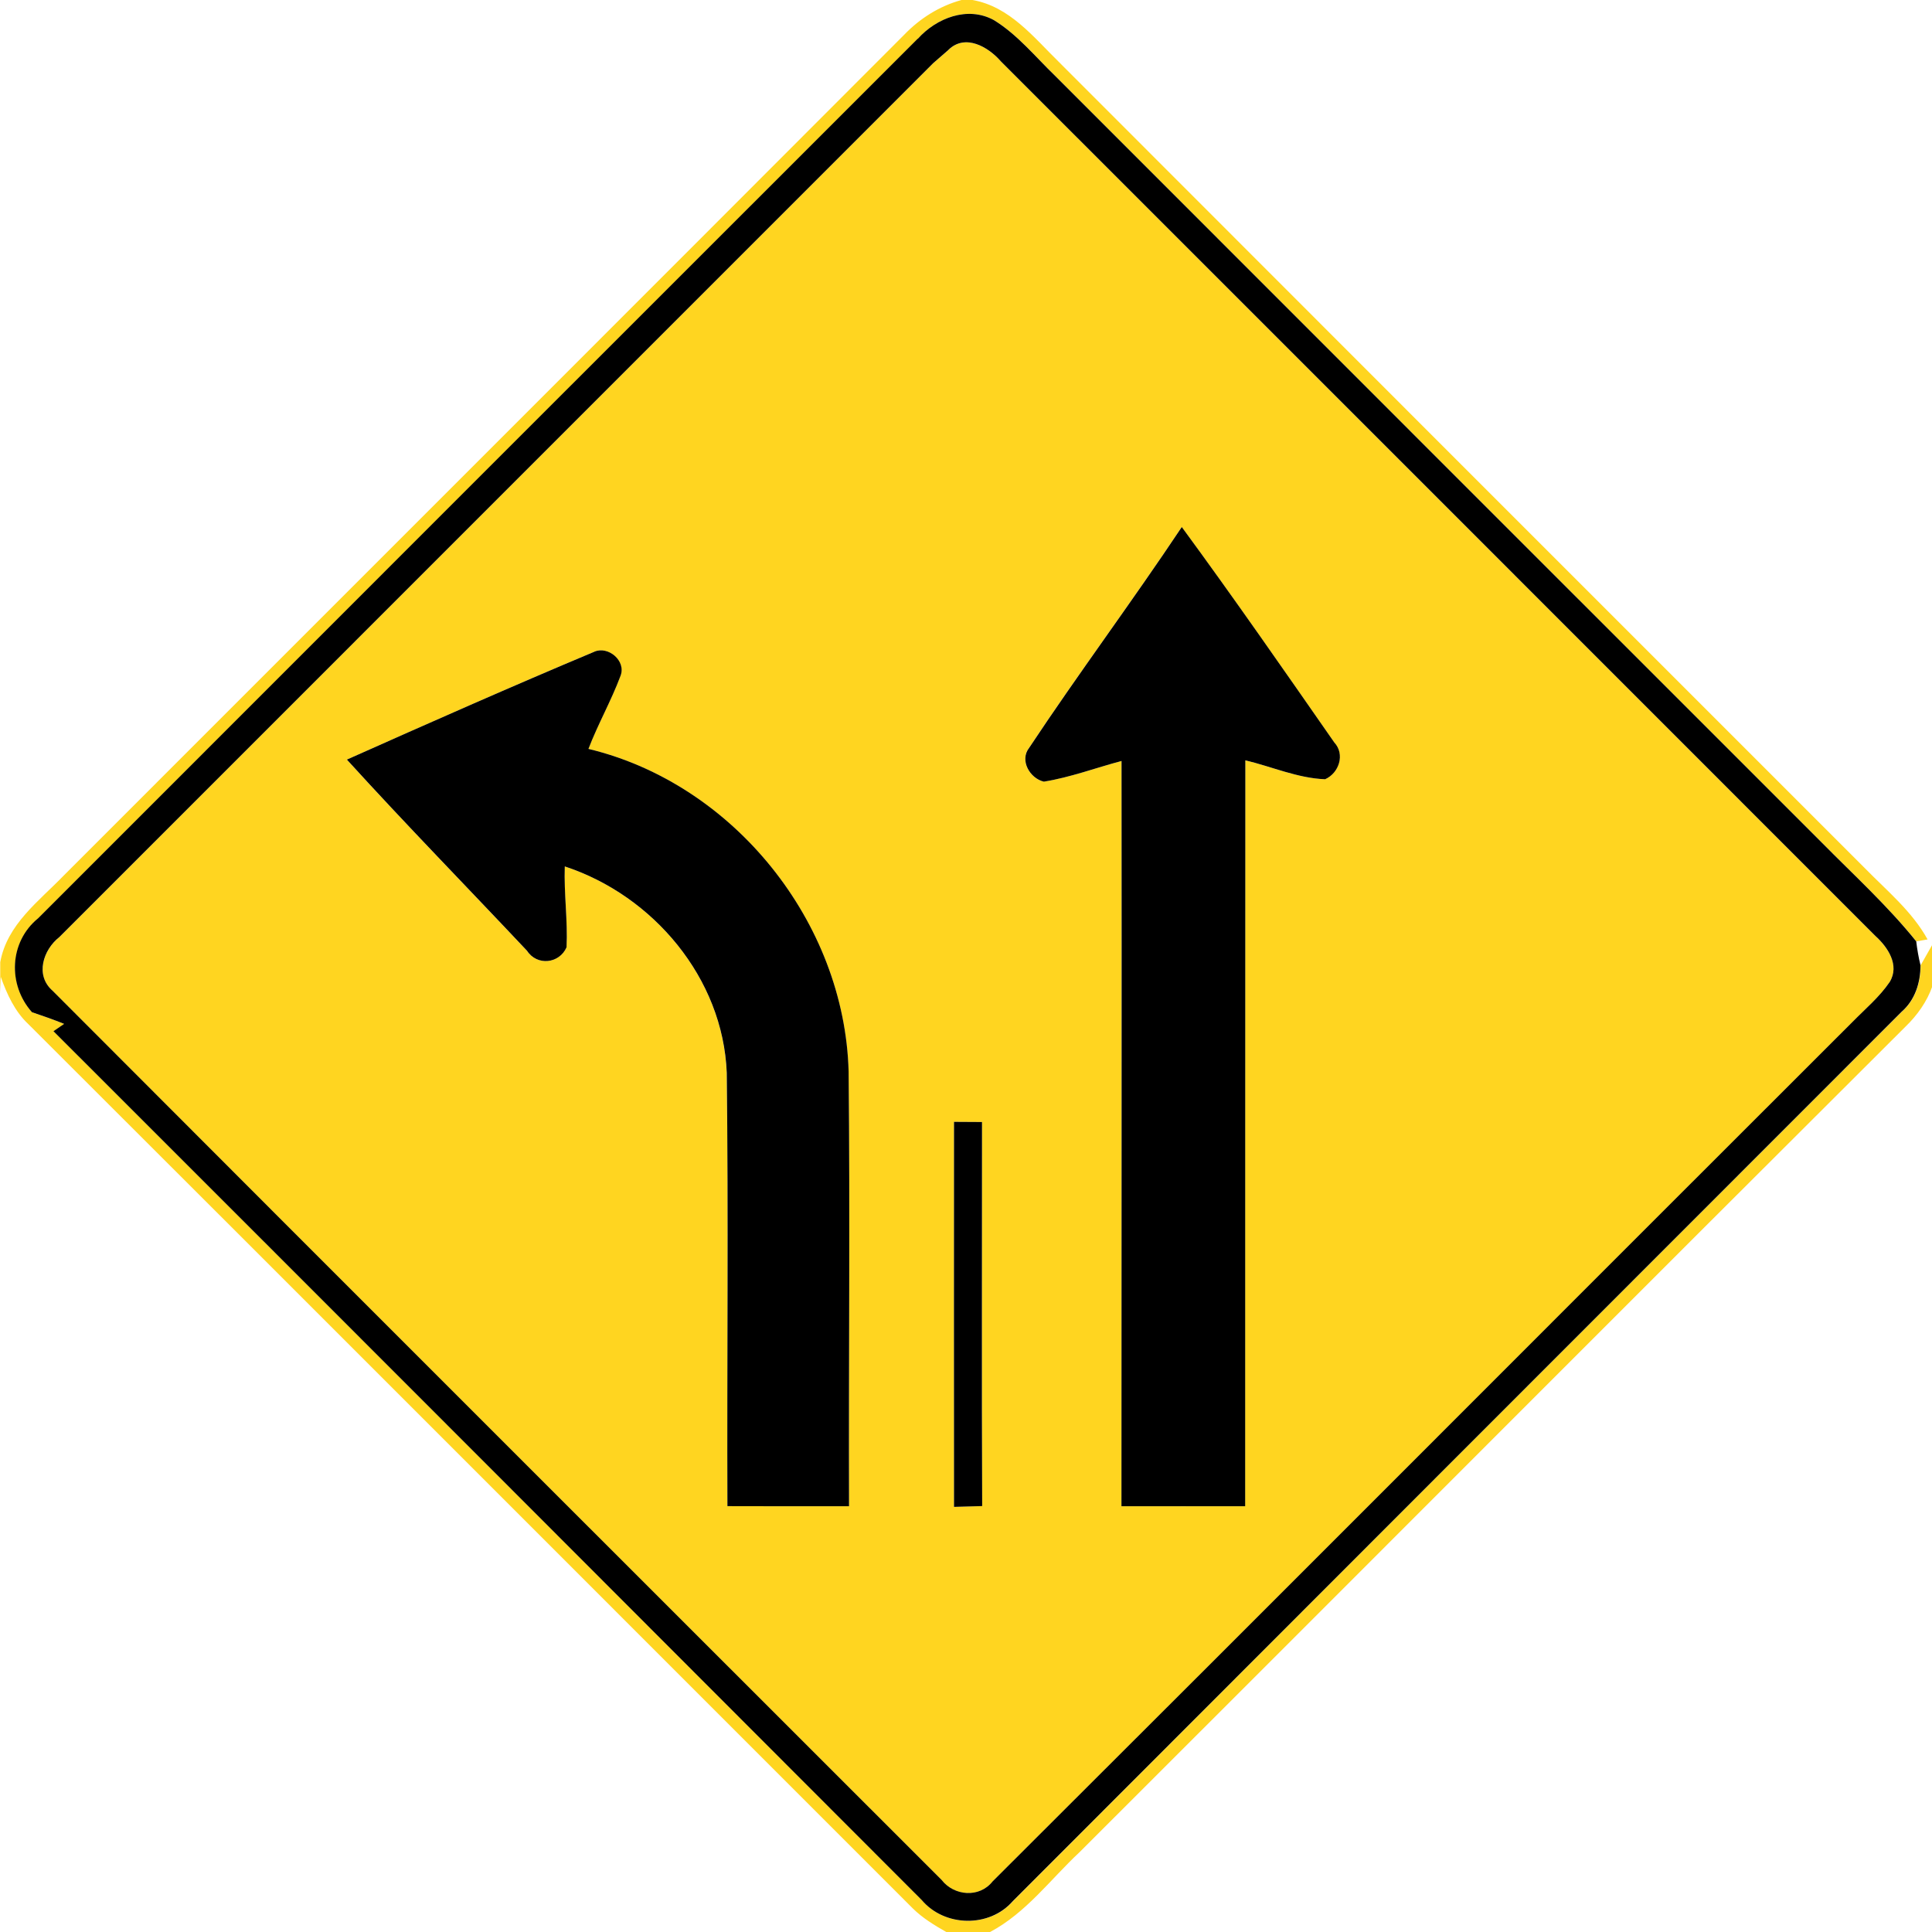 <?xml version="1.0" encoding="utf-8"?>
<!-- Generated by IcoMoon.io -->
<!DOCTYPE svg PUBLIC "-//W3C//DTD SVG 1.1//EN" "http://www.w3.org/Graphics/SVG/1.1/DTD/svg11.dtd">
<svg version="1.1" xmlns="http://www.w3.org/2000/svg" xmlns:xlink="http://www.w3.org/1999/xlink" width="24" height="24" viewBox="0 0 24 24">
<path fill="#ffd520" d="M11.668 0h0.413c0.462 0.082 0.756 0.46 1.070 0.767 3.338 3.342 6.679 6.682 10.019 10.022 0.274 0.28 0.583 0.533 0.775 0.881-0.035 0.006-0.106 0.018-0.14 0.024-0.354-0.439-0.772-0.821-1.168-1.222-3.175-3.176-6.353-6.352-9.528-9.529-0.247-0.238-0.468-0.512-0.763-0.694-0.325-0.178-0.712-0.026-0.943 0.232-3.643 3.641-7.285 7.283-10.926 10.926-0.361 0.293-0.382 0.826-0.078 1.168 0.133 0.046 0.268 0.092 0.4 0.145l-0.133 0.091c3.598 3.595 7.19 7.194 10.786 10.793 0.283 0.336 0.841 0.347 1.132 0.013 3.679-3.684 7.361-7.366 11.041-11.048 0.167-0.146 0.234-0.361 0.234-0.578 0.036-0.062 0.107-0.188 0.143-0.252v-0.096c0.158 0.42-0.040 0.83-0.33 1.109-3.426 3.414-6.839 6.84-10.261 10.256-0.362 0.338-0.666 0.756-1.112 0.992h-0.544c-0.148-0.084-0.294-0.173-0.415-0.292-3.664-3.662-7.322-7.327-10.988-10.986-0.168-0.157-0.266-0.372-0.342-0.586l-0.007 0.206v-0.389c0.085-0.472 0.481-0.757 0.792-1.080 3.479-3.48 6.96-6.958 10.436-10.44 0.196-0.204 0.439-0.358 0.714-0.433l-0.275-0.001z"></path>
<path fill="#ffd520" d="M11.783 0.619c0.209-0.202 0.494-0.036 0.65 0.144 3.62 3.622 7.243 7.242 10.864 10.865 0.154 0.139 0.304 0.362 0.178 0.571-0.128 0.187-0.304 0.335-0.462 0.496-3.563 3.557-7.118 7.124-10.684 10.679-0.163 0.205-0.478 0.18-0.632-0.020-3.682-3.682-7.367-7.361-11.044-11.046-0.221-0.192-0.116-0.509 0.084-0.666 3.617-3.619 7.237-7.236 10.854-10.855 0.048-0.042 0.144-0.125 0.192-0.167M14.68 6.546c-0.616 0.925-1.282 1.817-1.896 2.743-0.122 0.156 0.008 0.38 0.182 0.421 0.329-0.053 0.643-0.17 0.965-0.257 0.002 3.085-0.001 6.172-0.001 9.258 0.512 0.001 1.025 0 1.537 0 0.001-3.089 0-6.178 0.002-9.266 0.329 0.078 0.649 0.222 0.991 0.235 0.174-0.077 0.25-0.311 0.114-0.457-0.624-0.896-1.248-1.796-1.895-2.677M7.382 8.096c-1.031 0.432-2.053 0.886-3.074 1.34 0.732 0.805 1.493 1.583 2.238 2.375 0.124 0.191 0.402 0.161 0.491-0.044 0.017-0.335-0.034-0.67-0.022-1.004 1.099 0.362 1.967 1.388 2.012 2.564 0.022 1.794 0.002 3.589 0.008 5.383 0.503 0.002 1.007 0.001 1.511 0.001-0.005-1.8 0.013-3.6-0.005-5.4-0.049-1.854-1.426-3.574-3.232-4.008 0.119-0.308 0.282-0.596 0.398-0.906 0.073-0.19-0.155-0.377-0.326-0.301M11.851 13.936c-0.001 1.595-0.001 3.188 0 4.783 0.088-0.002 0.263-0.007 0.35-0.010-0.007-1.59-0.001-3.181-0.002-4.771-0.088 0-0.262-0.001-0.348-0.002z"></path>
<path fill="#000" d="M11.402 0.481c0.232-0.258 0.618-0.409 0.943-0.232 0.295 0.181 0.516 0.456 0.763 0.694 3.175 3.178 6.353 6.353 9.528 9.529 0.396 0.401 0.814 0.782 1.168 1.222 0.012 0.1 0.029 0.199 0.053 0.296 0 0.217-0.067 0.432-0.234 0.578-3.68 3.683-7.362 7.364-11.041 11.048-0.29 0.334-0.848 0.323-1.132-0.013-3.595-3.599-7.188-7.198-10.786-10.793l0.133-0.091c-0.132-0.053-0.266-0.1-0.4-0.145-0.304-0.342-0.283-0.875 0.078-1.168 3.641-3.643 7.283-7.285 10.926-10.926M11.783 0.619c-0.048 0.042-0.144 0.125-0.192 0.167-3.617 3.619-7.237 7.236-10.854 10.855-0.2 0.157-0.305 0.474-0.084 0.666 3.677 3.685 7.362 7.364 11.044 11.046 0.155 0.2 0.469 0.226 0.632 0.020 3.565-3.554 7.121-7.122 10.684-10.679 0.158-0.161 0.334-0.308 0.462-0.496 0.126-0.209-0.024-0.432-0.178-0.571-3.62-3.623-7.243-7.243-10.864-10.865-0.156-0.18-0.442-0.346-0.65-0.144z"></path>
<path fill="#000" d="M14.68 6.546c0.647 0.881 1.271 1.781 1.895 2.677 0.136 0.146 0.060 0.38-0.114 0.457-0.342-0.013-0.662-0.157-0.991-0.235-0.002 3.089-0.001 6.178-0.002 9.266-0.512 0-1.025 0.001-1.537 0 0-3.086 0.004-6.173 0.001-9.258-0.322 0.086-0.636 0.204-0.965 0.257-0.174-0.041-0.305-0.265-0.182-0.421 0.614-0.926 1.28-1.818 1.896-2.743z"></path>
<path fill="#000" d="M7.382 8.096c0.172-0.076 0.4 0.112 0.326 0.301-0.116 0.31-0.28 0.598-0.398 0.906 1.806 0.434 3.182 2.154 3.232 4.008 0.018 1.8 0 3.6 0.005 5.4-0.504 0-1.008 0.001-1.511-0.001-0.006-1.794 0.013-3.589-0.008-5.383-0.046-1.176-0.913-2.202-2.012-2.564-0.012 0.335 0.038 0.67 0.022 1.004-0.089 0.205-0.367 0.235-0.491 0.044-0.745-0.792-1.506-1.57-2.238-2.375 1.021-0.455 2.044-0.908 3.074-1.34z"></path>
<path fill="#000" d="M11.851 13.936c0.086 0.001 0.26 0.002 0.348 0.002 0.001 1.59-0.005 3.181 0.002 4.771-0.088 0.002-0.263 0.007-0.35 0.010-0.001-1.595-0.001-3.188 0-4.783z"></path>
</svg>
